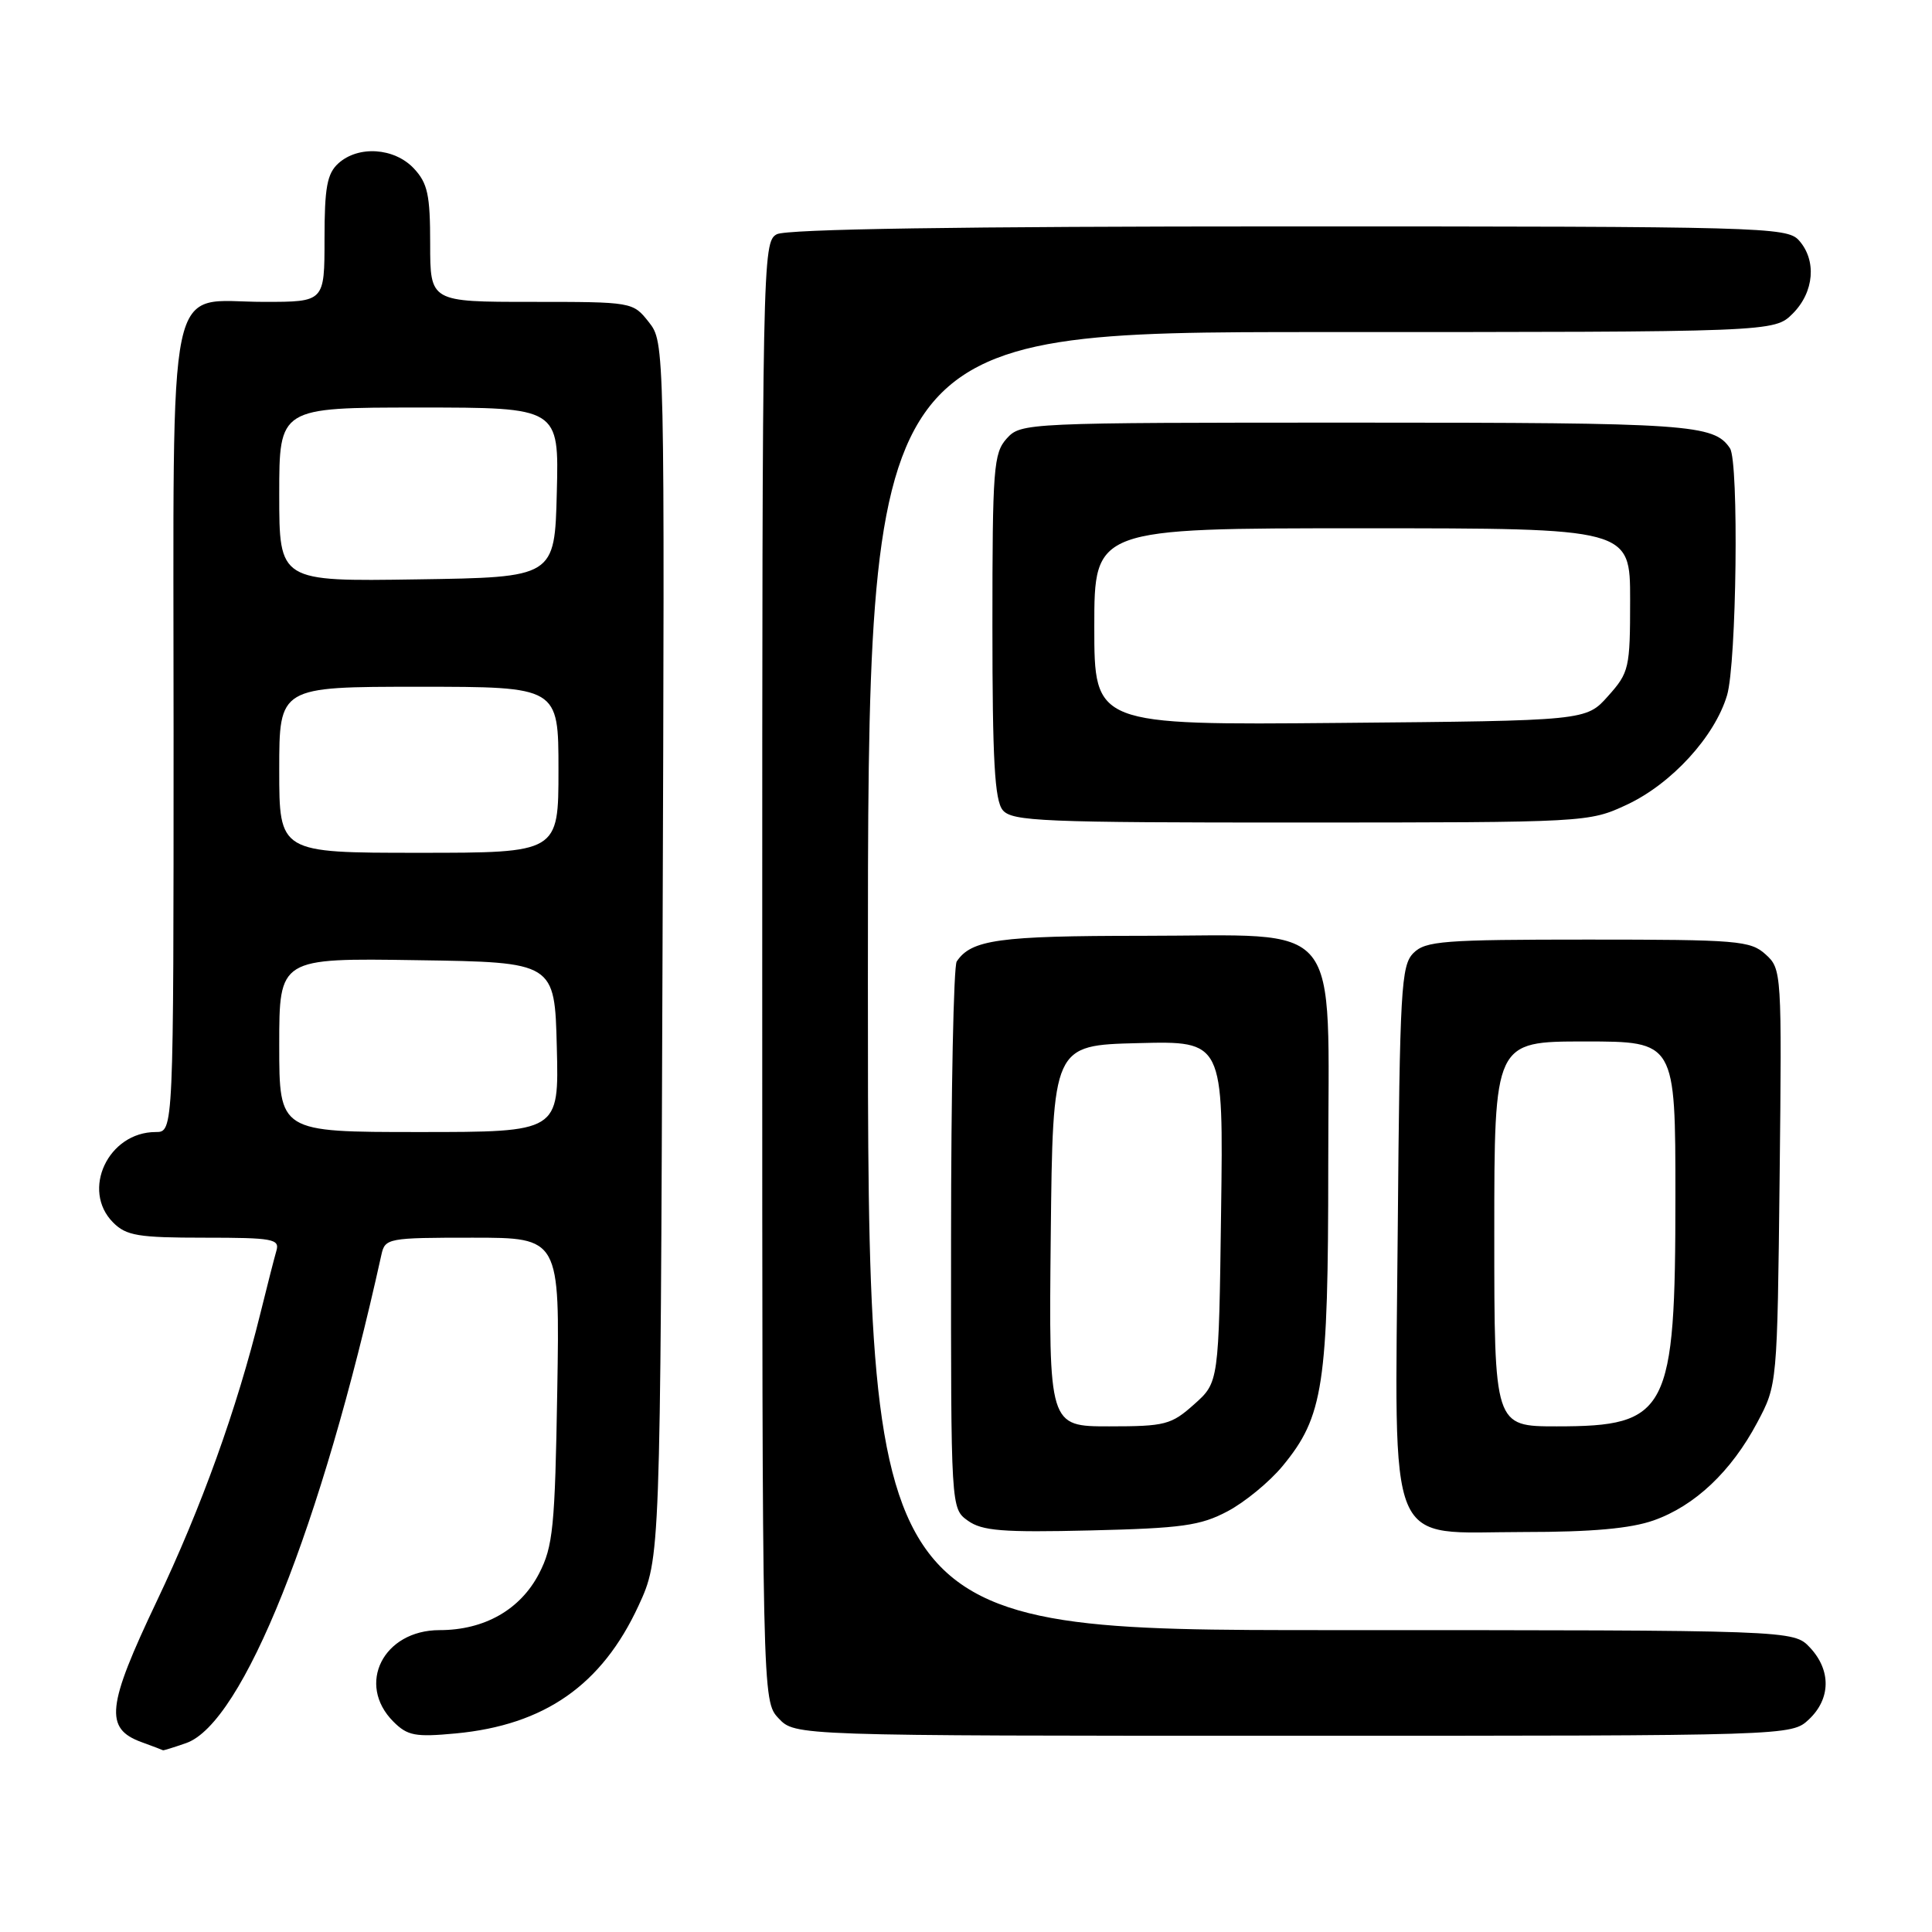 <?xml version="1.0" encoding="UTF-8" standalone="no"?>
<!DOCTYPE svg PUBLIC "-//W3C//DTD SVG 1.1//EN" "http://www.w3.org/Graphics/SVG/1.1/DTD/svg11.dtd" >
<svg xmlns="http://www.w3.org/2000/svg" xmlns:xlink="http://www.w3.org/1999/xlink" version="1.1" viewBox="0 0 256 256">
 <g >
 <path fill="currentColor"
d=" M 24.66 230.97 C 32.17 228.35 42.57 202.35 50.54 166.25 C 51.02 164.07 51.42 164.00 62.61 164.00 C 74.18 164.00 74.18 164.00 73.84 184.25 C 73.54 202.37 73.28 204.92 71.43 208.50 C 68.96 213.28 64.19 216.00 58.25 216.00 C 50.79 216.00 47.17 223.17 52.13 228.13 C 54.00 230.00 55.03 230.19 60.38 229.69 C 72.16 228.58 79.75 223.28 84.61 212.76 C 87.50 206.50 87.50 206.50 87.79 125.93 C 88.08 45.37 88.08 45.37 85.97 42.68 C 83.86 40.01 83.80 40.00 70.43 40.00 C 57.00 40.00 57.00 40.00 57.00 32.31 C 57.00 25.80 56.67 24.28 54.83 22.31 C 52.24 19.57 47.48 19.25 44.83 21.65 C 43.34 23.01 43.00 24.84 43.00 31.65 C 43.00 40.00 43.00 40.00 35.00 40.00 C 21.87 40.00 23.00 34.63 23.00 97.00 C 23.00 150.00 23.00 150.00 20.63 150.00 C 14.34 150.00 10.71 157.71 15.00 162.00 C 16.74 163.74 18.33 164.00 27.07 164.00 C 36.18 164.00 37.09 164.17 36.62 165.75 C 36.34 166.71 35.39 170.43 34.51 174.00 C 31.37 186.73 26.71 199.68 20.77 212.17 C 14.14 226.11 13.82 229.04 18.75 230.84 C 20.26 231.39 21.55 231.88 21.60 231.92 C 21.66 231.96 23.03 231.54 24.66 230.97 Z  M 239.69 227.83 C 242.59 225.10 242.65 221.32 239.83 218.31 C 237.65 216.00 237.65 216.00 176.33 216.00 C 115.00 216.00 115.00 216.00 115.00 130.00 C 115.00 44.00 115.00 44.00 175.05 44.00 C 235.09 44.00 235.09 44.00 237.55 41.55 C 240.40 38.69 240.74 34.48 238.35 31.83 C 236.77 30.09 233.36 30.00 170.78 30.00 C 127.26 30.00 104.21 30.35 102.93 31.04 C 101.04 32.05 101.00 34.19 101.00 128.72 C 101.00 225.37 101.00 225.37 103.17 227.69 C 105.35 230.00 105.35 230.00 171.36 230.00 C 237.37 230.00 237.37 230.00 239.69 227.83 Z  M 162.65 200.26 C 164.94 199.05 168.21 196.36 169.93 194.28 C 175.37 187.70 176.00 183.58 176.00 154.39 C 176.00 121.12 178.34 124.00 151.30 124.00 C 132.36 124.00 128.70 124.51 126.77 127.40 C 126.36 128.00 126.02 144.56 126.02 164.19 C 126.00 199.89 126.00 199.89 128.25 201.50 C 130.13 202.85 132.83 203.07 144.50 202.79 C 156.60 202.50 159.06 202.16 162.65 200.26 Z  M 219.12 201.46 C 224.58 199.53 229.39 194.99 232.84 188.50 C 235.50 183.50 235.50 183.50 235.81 155.96 C 236.11 128.81 236.08 128.38 233.95 126.46 C 231.95 124.64 230.23 124.50 210.43 124.50 C 191.26 124.50 188.89 124.68 187.29 126.28 C 185.65 127.92 185.48 131.02 185.21 162.85 C 184.85 206.44 183.42 203.00 201.95 203.00 C 210.93 203.00 216.05 202.54 219.12 201.46 Z  M 215.56 106.63 C 221.47 103.87 227.20 97.63 228.84 92.14 C 230.11 87.92 230.43 61.19 229.23 59.40 C 227.11 56.22 223.92 56.00 179.72 56.00 C 135.84 56.00 135.29 56.03 133.40 58.10 C 131.65 60.05 131.50 61.99 131.50 82.95 C 131.50 100.76 131.80 106.05 132.87 107.35 C 134.11 108.83 138.12 109.00 172.37 108.99 C 210.30 108.98 210.53 108.97 215.56 106.63 Z  M 37.00 138.48 C 37.00 126.95 37.00 126.95 55.25 127.23 C 73.50 127.50 73.50 127.50 73.78 138.75 C 74.07 150.00 74.07 150.00 55.53 150.00 C 37.00 150.00 37.00 150.00 37.00 138.48 Z  M 37.00 102.00 C 37.00 91.00 37.00 91.00 55.50 91.00 C 74.00 91.00 74.00 91.00 74.00 102.00 C 74.00 113.00 74.00 113.00 55.50 113.00 C 37.00 113.00 37.00 113.00 37.00 102.00 Z  M 37.00 65.52 C 37.00 54.00 37.00 54.00 55.53 54.00 C 74.07 54.00 74.07 54.00 73.78 65.25 C 73.50 76.50 73.50 76.50 55.25 76.77 C 37.00 77.05 37.00 77.05 37.00 65.52 Z  M 139.23 163.75 C 139.50 138.50 139.50 138.50 150.80 138.22 C 162.11 137.93 162.11 137.93 161.80 160.55 C 161.50 183.17 161.50 183.17 158.23 186.08 C 155.20 188.79 154.39 189.00 146.97 189.00 C 138.97 189.00 138.97 189.00 139.23 163.75 Z  M 198.00 163.50 C 198.00 138.00 198.00 138.00 210.00 138.00 C 222.00 138.00 222.00 138.00 222.00 158.53 C 222.00 187.14 221.04 189.00 206.28 189.00 C 198.00 189.00 198.00 189.00 198.00 163.50 Z  M 145.00 83.04 C 145.00 70.00 145.00 70.00 180.50 70.00 C 216.00 70.00 216.00 70.00 216.00 79.48 C 216.00 88.55 215.87 89.11 213.08 92.23 C 210.17 95.50 210.17 95.50 177.58 95.79 C 145.00 96.08 145.00 96.08 145.00 83.04 Z "/>
</g>
</svg>